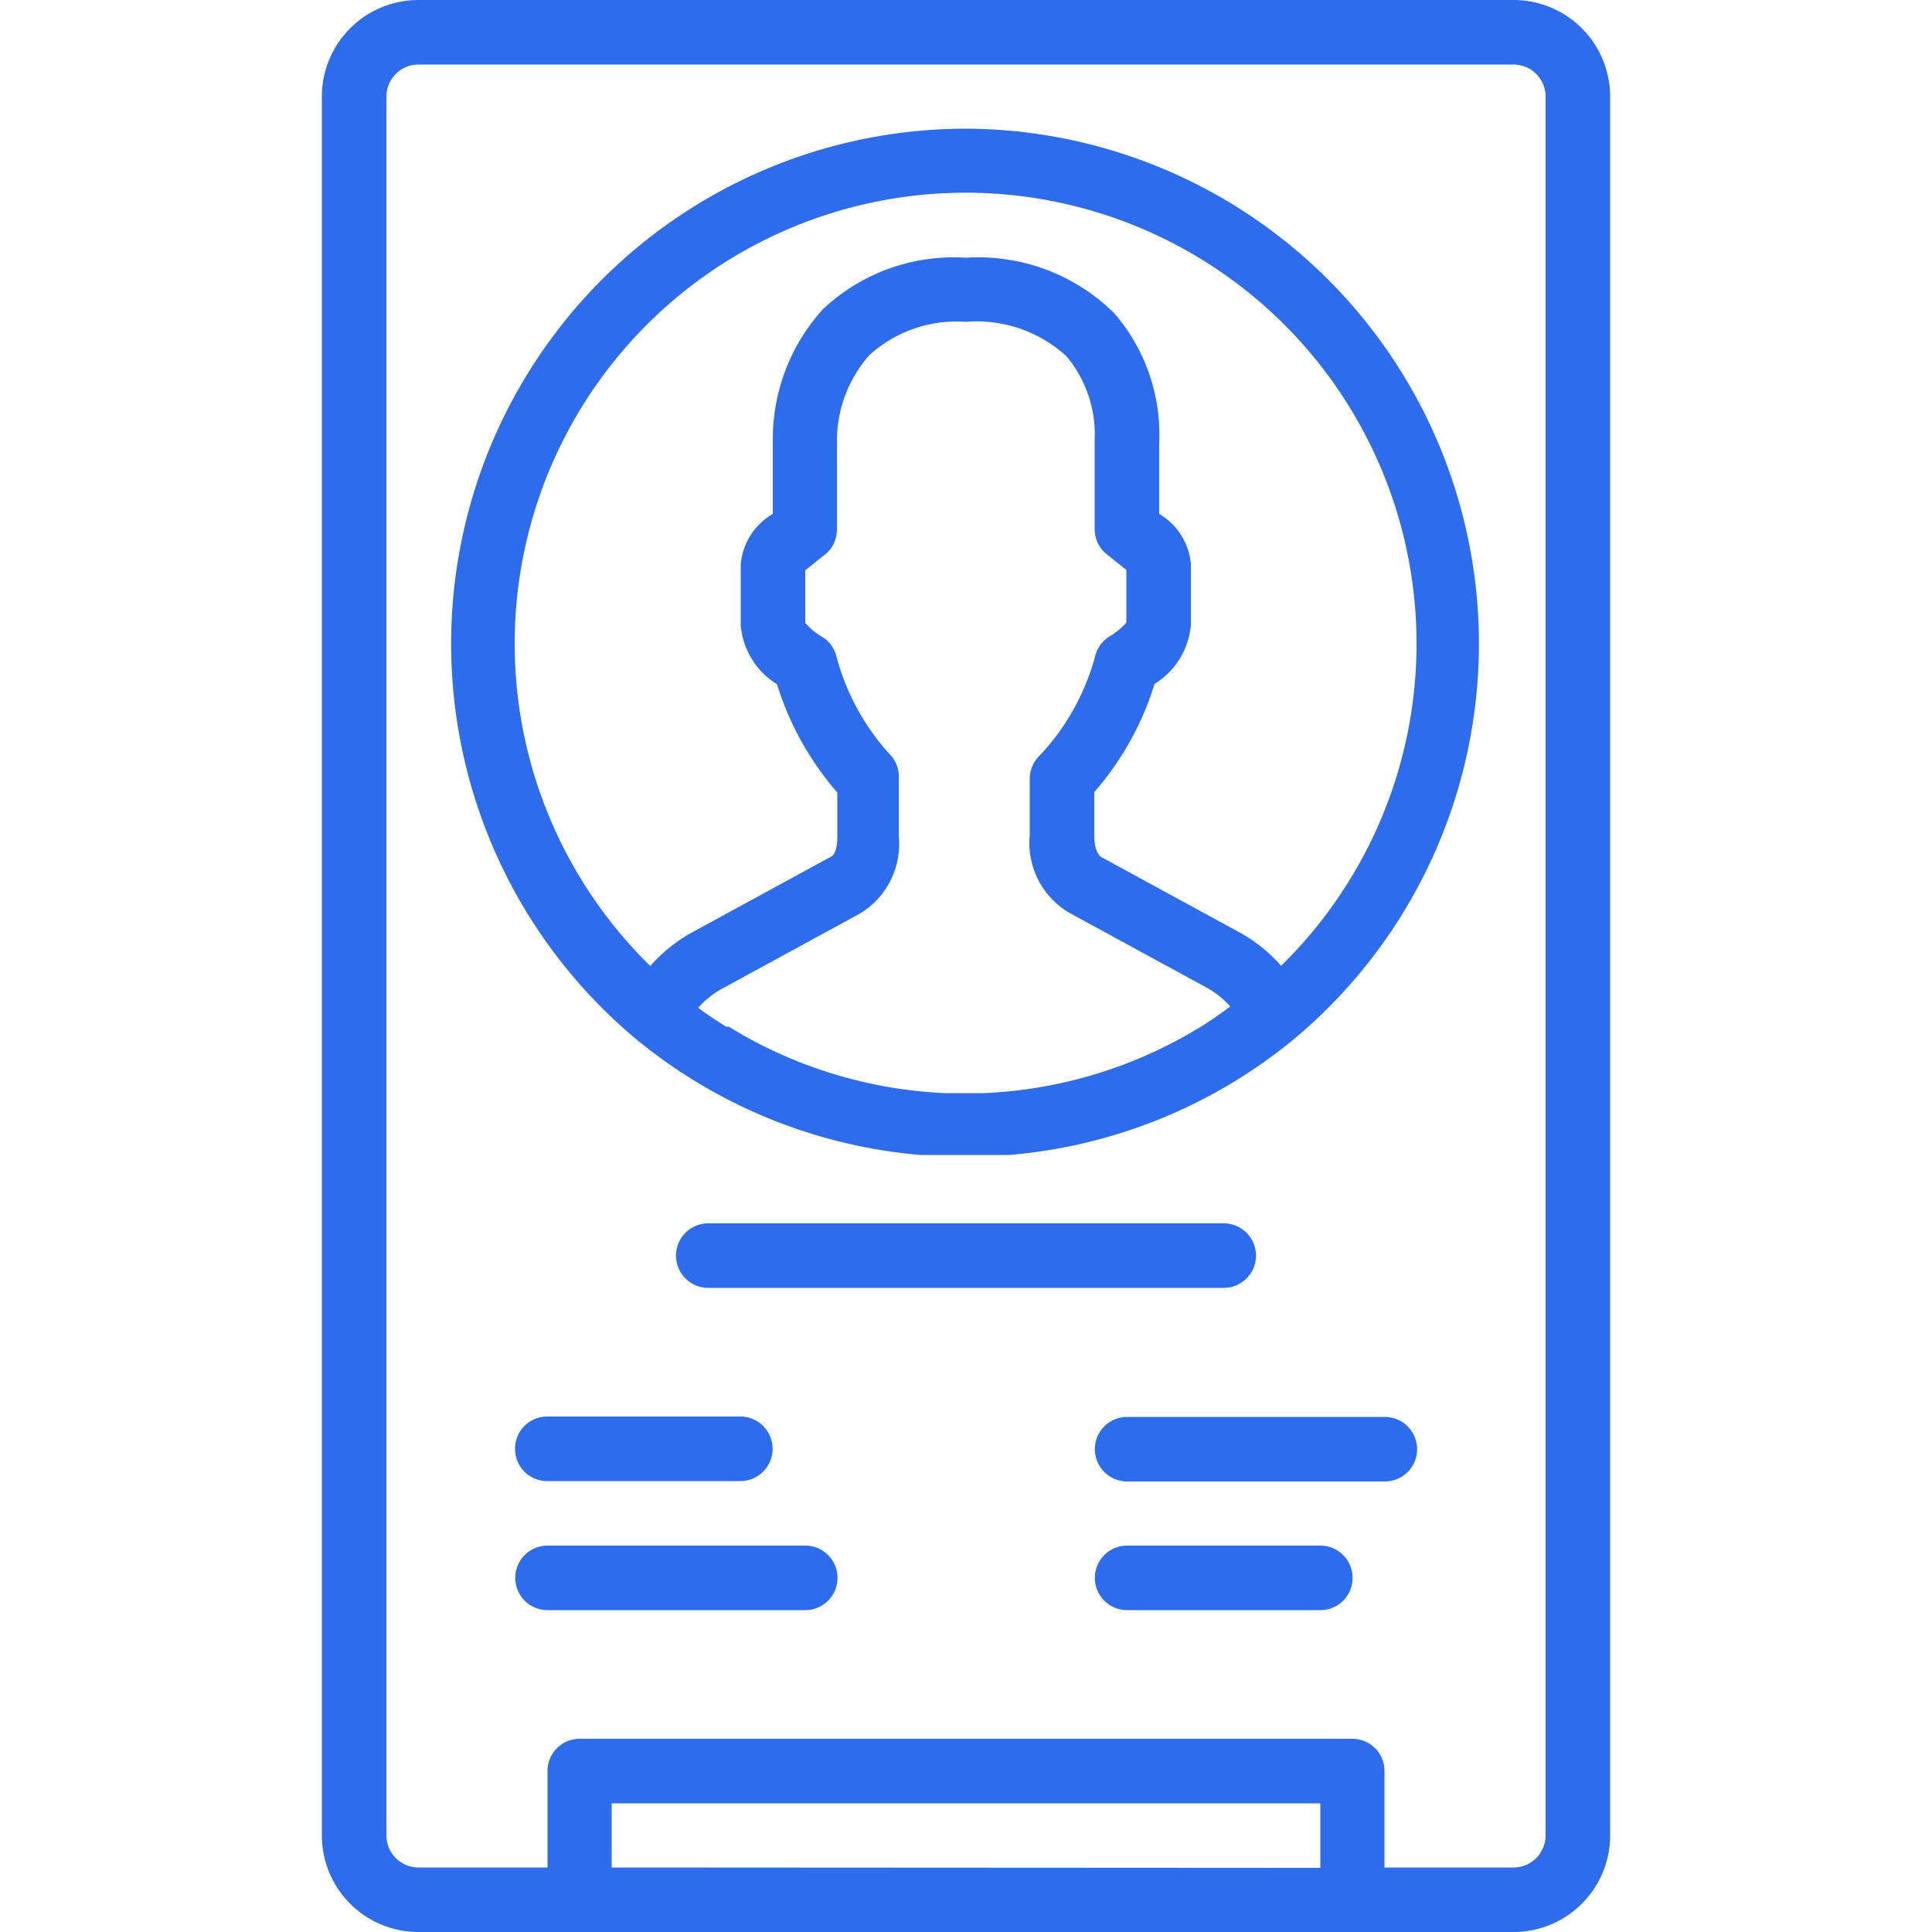 <svg id="Layer_1" data-name="Layer 1" xmlns="http://www.w3.org/2000/svg" viewBox="0 0 50 50"><defs><style>.cls-1{fill:#2d6cec;}</style></defs><title>profile</title><path class="cls-1" d="M25,3.33a13.33,13.33,0,0,0-8.6,23.51l.06.05a13.34,13.34,0,0,0,7.36,3h0l.24,0h1.83l.24,0h0a13.34,13.34,0,0,0,7.36-3l.06-.05A13.33,13.33,0,0,0,25,3.33ZM23.08,19.58A6.07,6.07,0,0,1,21.65,17a.83.83,0,0,0-.36-.51,1.76,1.76,0,0,1-.45-.37V14.76l.25-.2.3-.24a.84.84,0,0,0,.27-.62V11.37a3.36,3.36,0,0,1,.83-2.17A3.35,3.35,0,0,1,25,8.33a3.43,3.43,0,0,1,2.6.89,3.16,3.16,0,0,1,.73,2.17v2.3a.84.84,0,0,0,.27.62l.3.24.25.2v1.36a1.75,1.75,0,0,1-.45.37.83.83,0,0,0-.36.51,6,6,0,0,1-1.44,2.57.83.83,0,0,0-.25.59v1.46a2.1,2.1,0,0,0,1,2l3.56,1.94a2.3,2.3,0,0,1,.63.5l-.1.07-.18.13-.17.12-.26.17-.08.05-.36.21h0a11.68,11.68,0,0,1-5.23,1.49h-1a11.68,11.68,0,0,1-5.23-1.5h0l-.37-.22-.07,0-.28-.18-.15-.1-.2-.14-.09-.07a2.3,2.3,0,0,1,.63-.5l3.56-1.94a2.1,2.1,0,0,0,1-2V20.17A.83.83,0,0,0,23.08,19.58ZM33.16,25a4,4,0,0,0-1.1-.88l-3.56-1.94s-.18-.1-.18-.54V20.5a7.74,7.74,0,0,0,1.56-2.8,2,2,0,0,0,.94-1.52V14.59A1.68,1.68,0,0,0,30,13.3V11.47a4.8,4.8,0,0,0-1.16-3.36A5,5,0,0,0,25,6.67,4.94,4.94,0,0,0,21.3,8,5,5,0,0,0,20,11.4V13.3a1.68,1.68,0,0,0-.83,1.3v1.59a2,2,0,0,0,.94,1.52,7.74,7.74,0,0,0,1.56,2.8v1.13c0,.45-.13.52-.18.54l-3.56,1.94a4,4,0,0,0-1.1.88,11.67,11.67,0,1,1,16.32,0Z"/><path class="cls-1" d="M39.17,0H10.83a2.5,2.5,0,0,0-2.5,2.5v45a2.5,2.5,0,0,0,2.5,2.5H39.17a2.5,2.5,0,0,0,2.5-2.5V2.5A2.5,2.5,0,0,0,39.17,0ZM15.83,48.33V46.67H34.17v1.67ZM40,47.5a.83.83,0,0,1-.83.83H35.83v-2.5A.83.83,0,0,0,35,45H15a.83.83,0,0,0-.83.83v2.5H10.83A.83.83,0,0,1,10,47.5V2.5a.83.83,0,0,1,.83-.83H39.17A.83.83,0,0,1,40,2.5Z"/><path class="cls-1" d="M31.67,33.33a.83.83,0,1,0,0-1.67H18.33a.83.83,0,1,0,0,1.67Z"/><path class="cls-1" d="M13.33,37.5a.83.83,0,0,0,.83.83h5a.83.83,0,1,0,0-1.67h-5A.83.83,0,0,0,13.33,37.5Z"/><path class="cls-1" d="M20.83,40H14.17a.83.83,0,1,0,0,1.67h6.67a.83.83,0,1,0,0-1.67Z"/><path class="cls-1" d="M34.17,40h-5a.83.83,0,1,0,0,1.67h5a.83.83,0,1,0,0-1.67Z"/><path class="cls-1" d="M35.83,36.67H29.17a.83.83,0,1,0,0,1.67h6.67a.83.83,0,0,0,0-1.67Z"/></svg>